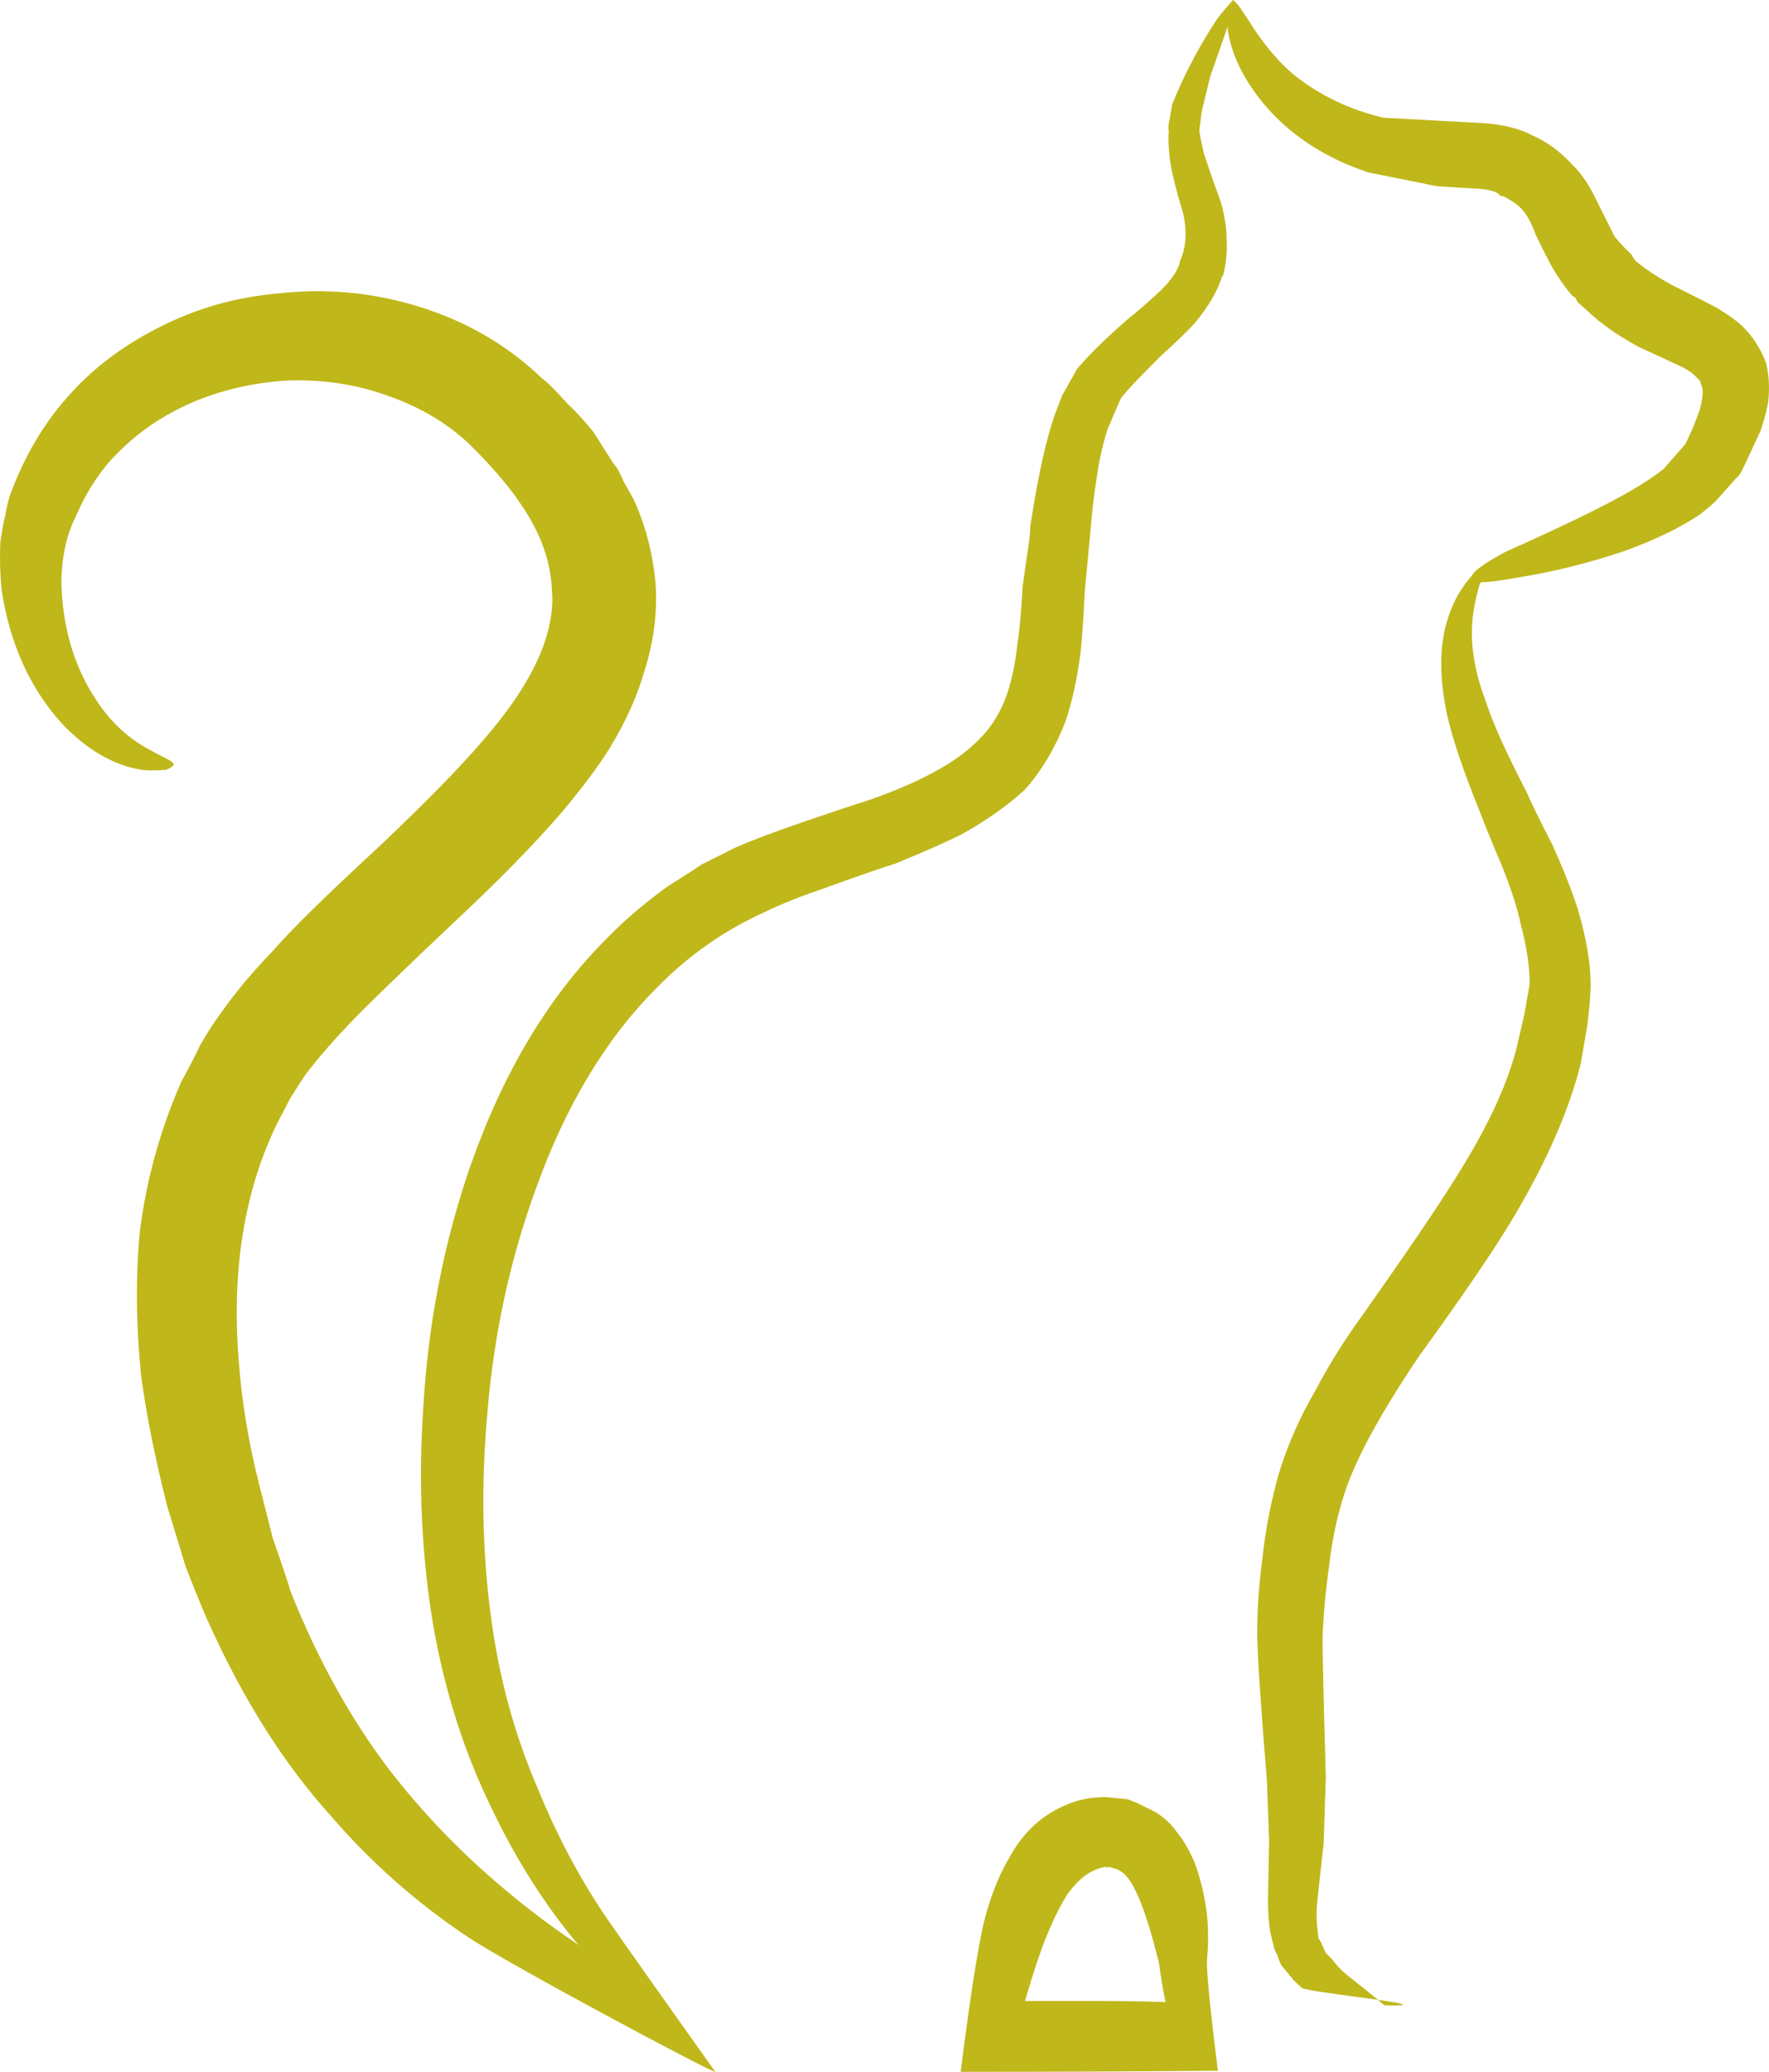 <svg version="1.1" id="图层_1" x="0px" y="0px" width="151.75px" height="177.66px" viewBox="0 0 151.75 177.66" enable-background="new 0 0 151.75 177.66" xml:space="preserve" xmlns="http://www.w3.org/2000/svg" xmlns:xlink="http://www.w3.org/1999/xlink" xmlns:xml="http://www.w3.org/XML/1998/namespace">
  <path fill="#C0B71A" d="M137.195,17.675c0.688,1.374,1.125,2.247,1.313,2.619c0.372,0.437,0.654,0.748,0.837,0.936l0.658,0.652
	c0,0.062,0.086,0.217,0.279,0.468c0.809,0.685,1.838,1.373,3.08,2.055c2.501,1.249,3.838,1.935,4.023,2.059
	c1.125,0.685,1.9,1.278,2.339,1.777c0.808,0.872,1.399,1.838,1.774,2.898c0.253,0.998,0.312,2.088,0.187,3.271
	c-0.063,0.501-0.276,1.341-0.654,2.525l-1.399,2.992c-0.248,0.56-0.465,0.903-0.654,1.028l-1.59,1.775
	c-0.186,0.251-0.721,0.717-1.586,1.404c-1.684,1.121-3.807,2.149-6.365,3.083c-3.112,1.06-6.262,1.84-9.439,2.339
	c-1.373,0.246-2.371,0.372-2.988,0.372c-0.059,0.127-0.128,0.313-0.187,0.563c-0.38,1.37-0.563,2.615-0.563,3.743
	c0,1.868,0.406,3.863,1.221,5.98c0.559,1.747,1.711,4.301,3.455,7.668c0.441,0.999,1.184,2.523,2.243,4.581
	c0.877,1.934,1.59,3.741,2.153,5.425c0.748,2.558,1.119,4.738,1.119,6.545c0,0.686-0.092,1.84-0.281,3.46l-0.563,3.276
	c-0.993,3.988-2.896,8.354-5.7,13.088c-1.625,2.742-4.333,6.732-8.132,11.967c-3.372,4.986-5.517,8.945-6.456,11.872
	c-0.621,1.935-1.057,3.991-1.303,6.173c-0.314,2.243-0.506,4.334-0.563,6.266c0,1.431,0.09,5.391,0.28,11.874l-0.19,5.703
	c-0.372,3.304-0.554,4.985-0.554,5.049c-0.063,0.687-0.063,1.373,0,2.058l0.09,0.75v0.188l0.28,0.465
	c0.124,0.309,0.249,0.592,0.376,0.842l0.556,0.561c0.257,0.377,0.628,0.781,1.128,1.217c0.625,0.499,1.559,1.248,2.803,2.244
	c0.186,0.188,0.379,0.343,0.559,0.468c5.926,0.125-6.791-1.124-7.102-1.497c-0.504-0.437-0.812-0.751-0.934-0.938l-0.849-1.027
	l-0.277-0.653v-0.096l-0.28-0.561l-0.376-1.495c-0.123-0.809-0.189-1.682-0.189-2.619c0-0.624,0.032-2.367,0.095-5.234l-0.189-5.143
	c-0.493-5.983-0.773-10.098-0.836-12.341c0-2.309,0.152-4.585,0.463-6.827c0.25-2.368,0.718-4.768,1.404-7.199
	c0.745-2.43,1.775-4.768,3.084-7.012c1.184-2.244,2.521-4.395,4.02-6.451c3.744-5.299,6.391-9.194,7.949-11.689
	c2.74-4.297,4.512-8.072,5.33-11.313l0.654-2.803c0.311-1.747,0.469-2.65,0.469-2.714c0-1.495-0.258-3.178-0.754-5.048
	c-0.303-1.434-0.842-3.084-1.586-4.958c-0.873-2.055-1.498-3.583-1.87-4.578c-1.498-3.681-2.462-6.548-2.9-8.602
	c-0.559-2.682-0.624-5.049-0.186-7.106c0.372-1.622,0.997-2.991,1.87-4.116c0.186-0.247,0.344-0.436,0.465-0.56
	c0.186-0.436,1.155-1.121,2.896-2.056c3.368-1.497,6.207-2.838,8.513-4.021c2.181-1.123,3.86-2.15,5.044-3.083l1.875-2.151
	c0.434-0.872,0.844-1.839,1.219-2.9c0.308-1.121,0.336-1.868,0.092-2.243c0-0.186-0.123-0.374-0.375-0.562
	c-0.188-0.248-0.561-0.528-1.127-0.841l-3.828-1.778c-1.748-0.933-3.207-1.96-4.395-3.083l-0.84-0.747l-0.189-0.376l-0.285-0.188
	c-0.431-0.498-0.869-1.088-1.305-1.775c-0.376-0.561-0.967-1.683-1.775-3.364c-0.375-0.998-0.75-1.715-1.125-2.153
	c-0.375-0.435-0.931-0.842-1.684-1.214l-0.377-0.093v-0.096c-0.311-0.25-0.902-0.405-1.77-0.466c-0.128,0-1.123-0.062-2.994-0.186
	c-0.438,0-1.029-0.095-1.779-0.28l-4.674-0.935c-3.74-1.247-6.729-3.212-8.977-5.891c-1.747-2.118-2.773-4.241-3.08-6.359
	c0-0.125,0-0.216,0-0.279l-1.498,4.3c-0.248,0.998-0.5,2.027-0.749,3.088l-0.096,0.842c-0.058,0.374-0.091,0.622-0.091,0.747
	c0.063,0.437,0.187,1.059,0.377,1.873c0.252,0.808,0.744,2.241,1.493,4.3c0.315,1.183,0.465,2.18,0.465,2.99
	c0.067,1.123-0.028,2.181-0.284,3.179c0,0.063-0.024,0.092-0.088,0.092c-0.375,1.249-1.154,2.588-2.338,4.021
	c-0.617,0.685-1.621,1.65-2.99,2.898c-1.431,1.431-2.37,2.399-2.804,2.899l-0.56,0.655l-1.125,2.616
	c-0.438,1.371-0.749,2.742-0.936,4.113c-0.248,1.558-0.438,3.149-0.559,4.769l-0.469,4.958c-0.123,2.432-0.249,4.237-0.375,5.424
	c-0.308,2.305-0.746,4.27-1.309,5.891c-0.873,2.245-2.028,4.175-3.457,5.797c-1.498,1.372-3.307,2.65-5.424,3.833
	c-1.37,0.684-3.277,1.523-5.707,2.524c-0.869,0.252-2.773,0.905-5.699,1.965c-2.367,0.809-4.182,1.527-5.425,2.151
	c-3.487,1.558-6.61,3.74-9.349,6.543c-4.362,4.364-7.826,10.133-10.383,17.3c-2.178,5.982-3.551,12.31-4.114,18.978
	c-0.559,6.109-0.468,11.969,0.286,17.581c0.682,5.235,2.026,10.158,4.018,14.771c1.68,4.112,3.676,7.854,5.984,11.22
	c1.557,2.242,4.643,6.607,9.25,13.09c-0.432,0-17.761-9.26-21.125-11.502c-4.422-2.932-8.386-6.422-11.874-10.473
	c-3.99-4.426-7.45-9.883-10.38-16.365c-0.311-0.624-0.994-2.276-2.048-4.957l-1.595-5.234c-1.056-4.176-1.804-7.917-2.24-11.223
	c-0.44-4.422-0.469-8.539-0.097-12.34c0.559-4.427,1.745-8.696,3.552-12.811c0.751-1.37,1.28-2.4,1.587-3.086
	c0.683-1.182,1.309-2.149,1.875-2.896c1.184-1.684,2.644-3.43,4.391-5.237c1.557-1.81,4.681-4.861,9.348-9.165
	c3.866-3.677,6.706-6.577,8.513-8.694c2.805-3.178,4.643-6.109,5.513-8.789c0.498-1.558,0.691-2.991,0.564-4.3
	c-0.066-1.434-0.377-2.836-0.936-4.208c-0.994-2.429-2.9-5.049-5.703-7.852c-1.996-2.058-4.553-3.617-7.669-4.676
	c-2.678-0.935-5.517-1.343-8.508-1.218c-2.872,0.189-5.546,0.812-8.038,1.872c-2.436,1.059-4.52,2.462-6.267,4.208
	c-1.495,1.434-2.741,3.304-3.741,5.61c-0.808,1.618-1.216,3.552-1.216,5.795c0.127,3.678,1.059,6.889,2.808,9.629
	c1.246,1.998,2.807,3.492,4.671,4.49c0.438,0.25,0.967,0.529,1.591,0.842c0.375,0.186,0.561,0.343,0.561,0.468
	c0,0.123-0.216,0.281-0.654,0.464c-0.935,0.062-1.622,0.062-2.058,0c-2.434-0.372-4.74-1.714-6.919-4.019
	c-2.745-3.057-4.456-6.887-5.142-11.5C0,49.122-0.03,47.78,0.03,46.473c0.188-1.247,0.315-1.934,0.38-2.056
	c0.184-1.06,0.37-1.81,0.56-2.246c1.127-2.993,2.647-5.61,4.582-7.852c2.119-2.495,4.764-4.552,7.947-6.174
	c3.237-1.683,6.731-2.681,10.467-2.991c3.928-0.437,7.794-0.094,11.6,1.029c4.238,1.247,7.881,3.334,10.935,6.265
	c0.19,0.123,0.563,0.466,1.129,1.026l1.116,1.216c0.502,0.436,1.223,1.215,2.149,2.336l1.783,2.805
	c0.181,0.127,0.464,0.626,0.837,1.497l0.844,1.497c0.998,2.185,1.621,4.55,1.869,7.105c0.183,2.494-0.127,5.021-0.935,7.575
	c-0.624,2.182-1.622,4.395-2.989,6.638c-0.876,1.432-2.247,3.272-4.117,5.514c-2.367,2.745-5.451,5.891-9.258,9.444
	c-4.549,4.301-7.511,7.168-8.878,8.603c-1.436,1.497-2.682,2.931-3.74,4.3c-0.315,0.438-0.782,1.153-1.403,2.152l-1.216,2.337
	c-2.805,5.858-3.866,12.715-3.183,20.569c0.257,3.243,0.812,6.605,1.688,10.098l1.211,4.768c0.939,2.681,1.437,4.178,1.499,4.488
	c2.308,5.799,5.112,10.878,8.414,15.239c2.93,3.804,6.27,7.263,10.006,10.38c1.991,1.684,4.109,3.271,6.357,4.768
	c-0.063-0.063-0.153-0.155-0.277-0.281c-2.744-3.303-5.15-7.106-7.205-11.406c-2.363-4.799-4.047-10.066-5.049-15.799
	c-0.998-5.984-1.278-12.217-0.84-18.701c0.43-7.23,1.775-14.086,4.014-20.57c2.811-8.041,6.702-14.555,11.691-19.543
	c1.438-1.494,3.18-2.991,5.24-4.488c1.684-1.058,2.651-1.685,2.896-1.87l2.992-1.497c1.432-0.622,3.426-1.372,5.984-2.244
	c2.362-0.81,4.24-1.432,5.611-1.868c4.233-1.497,7.259-3.149,9.068-4.957c1.057-0.998,1.866-2.21,2.426-3.646
	c0.5-1.309,0.845-2.867,1.034-4.675c0.181-1.123,0.343-2.805,0.464-5.049l0.376-2.62c0.19-1.184,0.28-2.023,0.28-2.525
	c0.69-4.489,1.436-7.793,2.244-9.912l0.468-1.216l1.31-2.334l0.936-1.029c0.687-0.748,1.803-1.808,3.363-3.179
	c0.873-0.686,1.838-1.528,2.9-2.524c0.873-0.871,1.4-1.65,1.59-2.337v-0.095c0.556-1.184,0.654-2.585,0.277-4.208
	c-0.629-2.058-0.994-3.584-1.121-4.583c-0.125-0.997-0.154-1.775-0.096-2.337c-0.059-0.373-0.029-0.779,0.096-1.213l0.189-1.125
	c0.555-1.372,1.061-2.462,1.49-3.271c0.691-1.374,1.472-2.713,2.338-4.021c0.315-0.437,0.783-0.998,1.404-1.683
	c0.063,0.062,0.212,0.217,0.465,0.464l0.939,1.403c1.119,1.808,2.366,3.304,3.731,4.486c2.253,1.81,4.837,3.056,7.767,3.745
	l8.604,0.465c1.681,0.126,3.059,0.466,4.114,1.027c1.309,0.562,2.489,1.435,3.554,2.617
	C135.705,14.902,136.451,16.055,137.195,17.675z M96.712,154.281c0.561,0.188,1.121,0.437,1.681,0.747
	c1.056,0.437,1.934,1.155,2.62,2.149c0.559,0.684,1.056,1.559,1.494,2.619c0.501,1.368,0.844,2.834,1.033,4.395
	c0.124,1.311,0.124,2.587,0,3.832c-0.066,0.813,0.241,3.992,0.932,9.539c-6.92,0.063-14.274,0.092-22.065,0.092
	c0.935-7.355,1.681-11.935,2.243-13.744c0.502-1.746,1.15-3.306,1.965-4.673c1.121-2.06,2.674-3.522,4.672-4.397
	c1.064-0.498,2.248-0.746,3.555-0.746L96.712,154.281z M89.88,165.783c-0.492,1.12-1.146,3.054-1.957,5.796c1.184,0,2.396,0,3.646,0
	c0.871,0,1.716,0,2.523,0c1.996,0,3.956,0.032,5.889,0.093c-0.189-0.873-0.371-1.994-0.563-3.364
	c-0.742-2.995-1.432-5.081-2.056-6.268c-0.434-0.935-0.964-1.524-1.586-1.776l-0.657-0.187c-0.063,0.062-0.154,0.062-0.281,0
	c-0.372,0.062-0.746,0.187-1.121,0.375c-0.688,0.31-1.403,0.966-2.148,1.966C90.948,163.412,90.386,164.535,89.88,165.783z" class="color c1"/>
</svg>